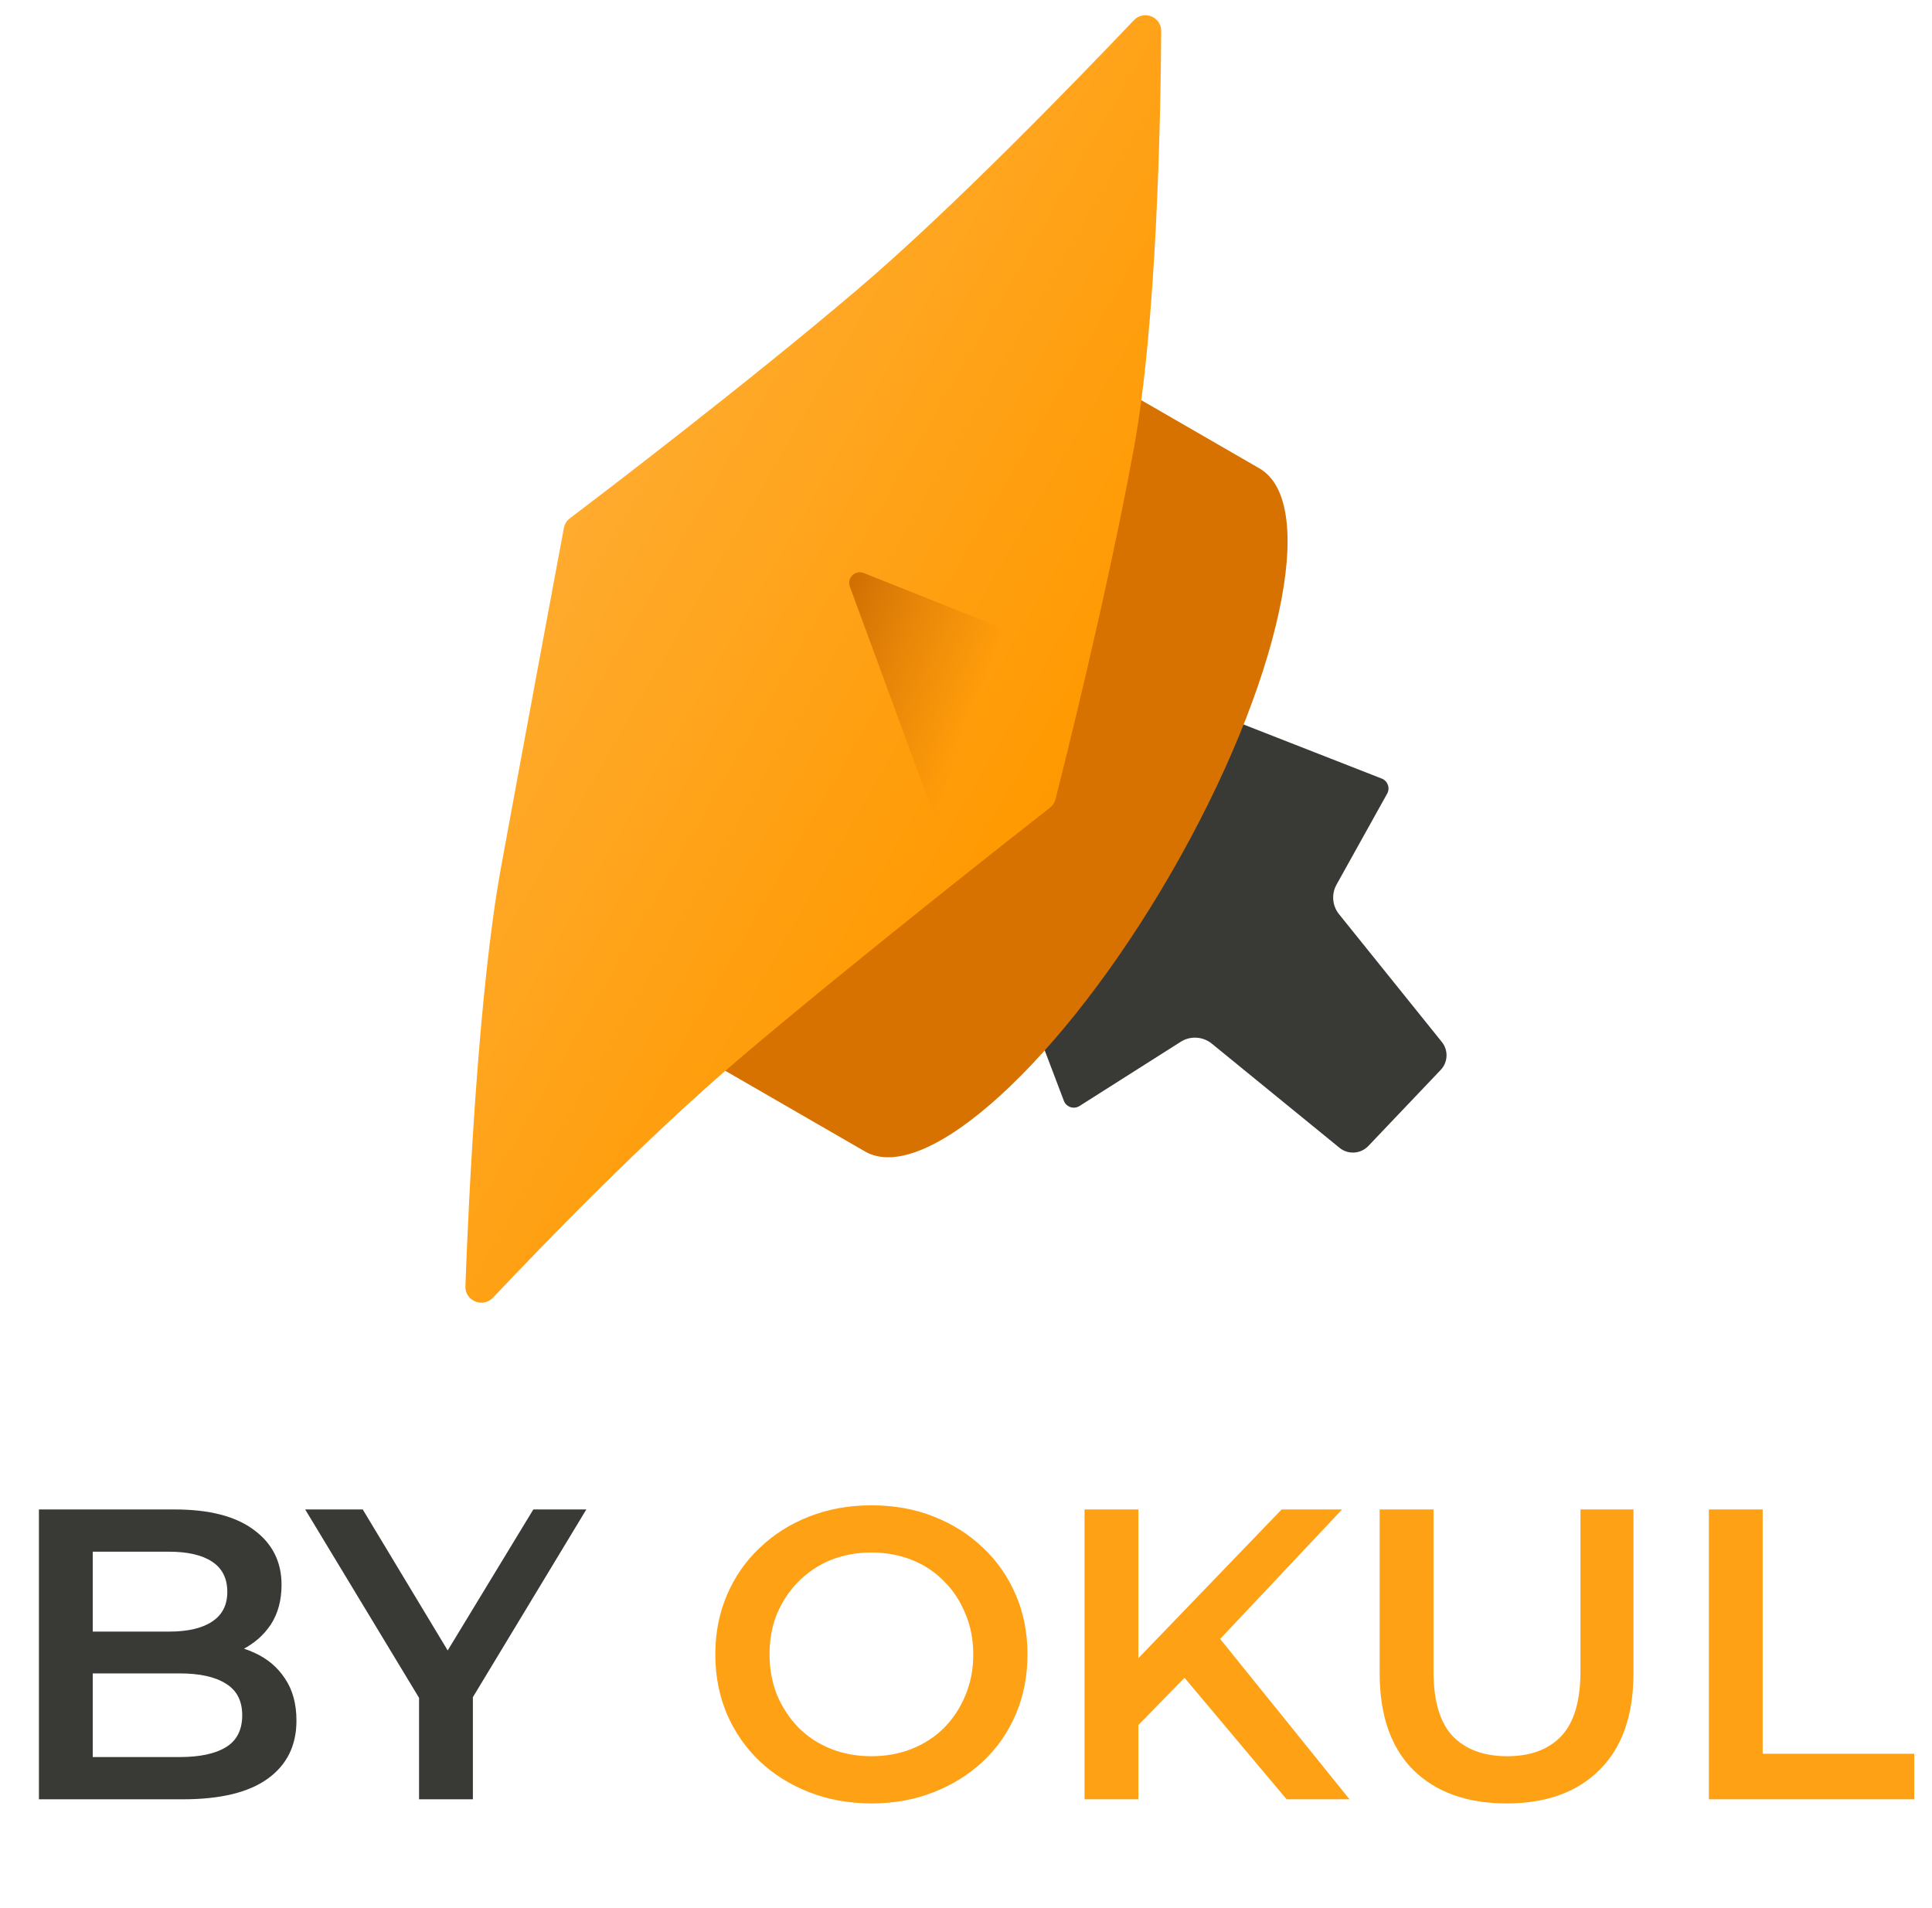 <svg width="81" height="80" viewBox="0 0 81 80" fill="none" xmlns="http://www.w3.org/2000/svg">
<path d="M1.632 75.438V63.286H7.326C8.784 63.286 9.895 63.575 10.659 64.154C11.422 64.721 11.804 65.485 11.804 66.445C11.804 67.094 11.654 67.649 11.353 68.112C11.052 68.563 10.647 68.916 10.138 69.171C9.64 69.414 9.096 69.535 8.506 69.535L8.818 68.91C9.501 68.91 10.115 69.038 10.659 69.292C11.202 69.535 11.631 69.894 11.943 70.369C12.267 70.843 12.429 71.433 12.429 72.139C12.429 73.181 12.03 73.991 11.231 74.57C10.433 75.148 9.247 75.438 7.673 75.438H1.632ZM3.888 73.667H7.534C8.379 73.667 9.027 73.528 9.478 73.25C9.929 72.972 10.155 72.527 10.155 71.914C10.155 71.312 9.929 70.872 9.478 70.594C9.027 70.305 8.379 70.16 7.534 70.16H3.715V68.407H7.083C7.869 68.407 8.471 68.268 8.888 67.99C9.316 67.713 9.53 67.296 9.53 66.741C9.53 66.174 9.316 65.751 8.888 65.473C8.471 65.196 7.869 65.057 7.083 65.057H3.888V73.667ZM17.569 75.438V70.629L18.073 72.018L12.795 63.286H15.208L19.444 70.317H18.09L22.36 63.286H24.582L19.305 72.018L19.826 70.629V75.438H17.569Z" fill="#393935"/>
<path d="M36.551 75.611C35.602 75.611 34.729 75.455 33.93 75.142C33.132 74.83 32.437 74.396 31.847 73.841C31.257 73.273 30.8 72.614 30.476 71.862C30.152 71.098 29.99 70.264 29.99 69.362C29.99 68.459 30.152 67.632 30.476 66.879C30.8 66.116 31.257 65.456 31.847 64.9C32.437 64.333 33.132 63.894 33.93 63.581C34.729 63.269 35.597 63.112 36.534 63.112C37.483 63.112 38.351 63.269 39.138 63.581C39.936 63.894 40.631 64.333 41.221 64.9C41.811 65.456 42.268 66.116 42.592 66.879C42.916 67.632 43.078 68.459 43.078 69.362C43.078 70.264 42.916 71.098 42.592 71.862C42.268 72.625 41.811 73.285 41.221 73.841C40.631 74.396 39.936 74.83 39.138 75.142C38.351 75.455 37.489 75.611 36.551 75.611ZM36.534 73.632C37.147 73.632 37.714 73.528 38.235 73.32C38.756 73.111 39.207 72.816 39.589 72.434C39.971 72.041 40.266 71.59 40.474 71.08C40.694 70.56 40.804 69.987 40.804 69.362C40.804 68.737 40.694 68.17 40.474 67.661C40.266 67.14 39.971 66.689 39.589 66.307C39.207 65.913 38.756 65.612 38.235 65.404C37.714 65.196 37.147 65.091 36.534 65.091C35.921 65.091 35.354 65.196 34.833 65.404C34.324 65.612 33.872 65.913 33.479 66.307C33.097 66.689 32.796 67.14 32.576 67.661C32.368 68.17 32.264 68.737 32.264 69.362C32.264 69.975 32.368 70.542 32.576 71.063C32.796 71.584 33.097 72.041 33.479 72.434C33.861 72.816 34.312 73.111 34.833 73.32C35.354 73.528 35.921 73.632 36.534 73.632ZM47.484 72.573L47.363 69.9L53.733 63.286H56.268L50.973 68.91L49.723 70.282L47.484 72.573ZM45.47 75.438V63.286H47.727V75.438H45.47ZM53.942 75.438L49.289 69.9L50.782 68.251L56.58 75.438H53.942ZM63.172 75.611C61.506 75.611 60.198 75.142 59.249 74.205C58.312 73.268 57.843 71.914 57.843 70.143V63.286H60.1V70.056C60.1 71.306 60.366 72.215 60.898 72.781C61.442 73.349 62.206 73.632 63.19 73.632C64.174 73.632 64.931 73.349 65.464 72.781C65.996 72.215 66.262 71.306 66.262 70.056V63.286H68.484V70.143C68.484 71.914 68.01 73.268 67.061 74.205C66.124 75.142 64.827 75.611 63.172 75.611ZM71.645 75.438V63.286H73.901V73.528H80.255V75.438H71.645Z" fill="#FFA114"/>
<g clip-path="url(#clip0_752_4779)">
<path fill-rule="evenodd" clip-rule="evenodd" d="M58.157 33.275C58.289 33.039 58.182 32.741 57.93 32.643L36.258 24.162L44.603 46.153C44.703 46.417 45.02 46.522 45.259 46.371L49.503 43.678C49.908 43.421 50.433 43.453 50.805 43.756L56.159 48.123C56.52 48.418 57.048 48.384 57.369 48.046L60.401 44.859C60.709 44.535 60.73 44.033 60.449 43.685L56.14 38.329C55.855 37.976 55.814 37.484 56.035 37.088L58.157 33.275Z" fill="#393935"/>
<path fill-rule="evenodd" clip-rule="evenodd" d="M38.973 11.653L22.438 40.293L36.266 48.277C38.79 49.734 44.538 44.505 49.104 36.596C53.67 28.687 55.325 21.094 52.801 19.637L38.973 11.653Z" fill="#D77100"/>
<path d="M23.641 22.137C23.672 21.973 23.759 21.833 23.892 21.732C25.083 20.83 31.245 16.14 35.964 12.126C39.955 8.731 45.237 3.269 47.536 0.85C47.953 0.411 48.689 0.702 48.685 1.308C48.661 4.926 48.499 13.557 47.537 18.807C46.415 24.928 44.593 32.168 44.252 33.508C44.216 33.651 44.137 33.773 44.02 33.864C42.819 34.804 35.731 40.364 30.942 44.437C27.108 47.698 22.743 52.211 20.671 54.404C20.246 54.854 19.49 54.545 19.512 53.927C19.649 50.213 20.055 41.549 21.011 36.334C22.121 30.28 23.385 23.509 23.641 22.137Z" fill="url(#paint0_linear_752_4779)"/>
<path d="M35.631 24.595L43.794 46.792L40.814 32.157L41.773 32.812L42.674 31.085C42.706 31.024 42.773 30.988 42.842 30.997L58.269 32.812L36.215 24.026C35.856 23.884 35.498 24.233 35.631 24.595Z" fill="url(#paint1_linear_752_4779)"/>
</g>
<defs>
<linearGradient id="paint0_linear_752_4779" x1="23.78" y1="21.726" x2="44.289" y2="33.566" gradientUnits="userSpaceOnUse">
<stop stop-color="#FFAB2E"/>
<stop offset="1" stop-color="#FF9900"/>
</linearGradient>
<linearGradient id="paint1_linear_752_4779" x1="35.386" y1="23.621" x2="42.244" y2="26.165" gradientUnits="userSpaceOnUse">
<stop stop-color="#CC6B00"/>
<stop offset="1" stop-color="#D77100" stop-opacity="0"/>
</linearGradient>
<clipPath id="clip0_752_4779">
<rect width="41.712" height="55.408" fill="white" transform="translate(19.181)"/>
</clipPath>
</defs>
</svg>
